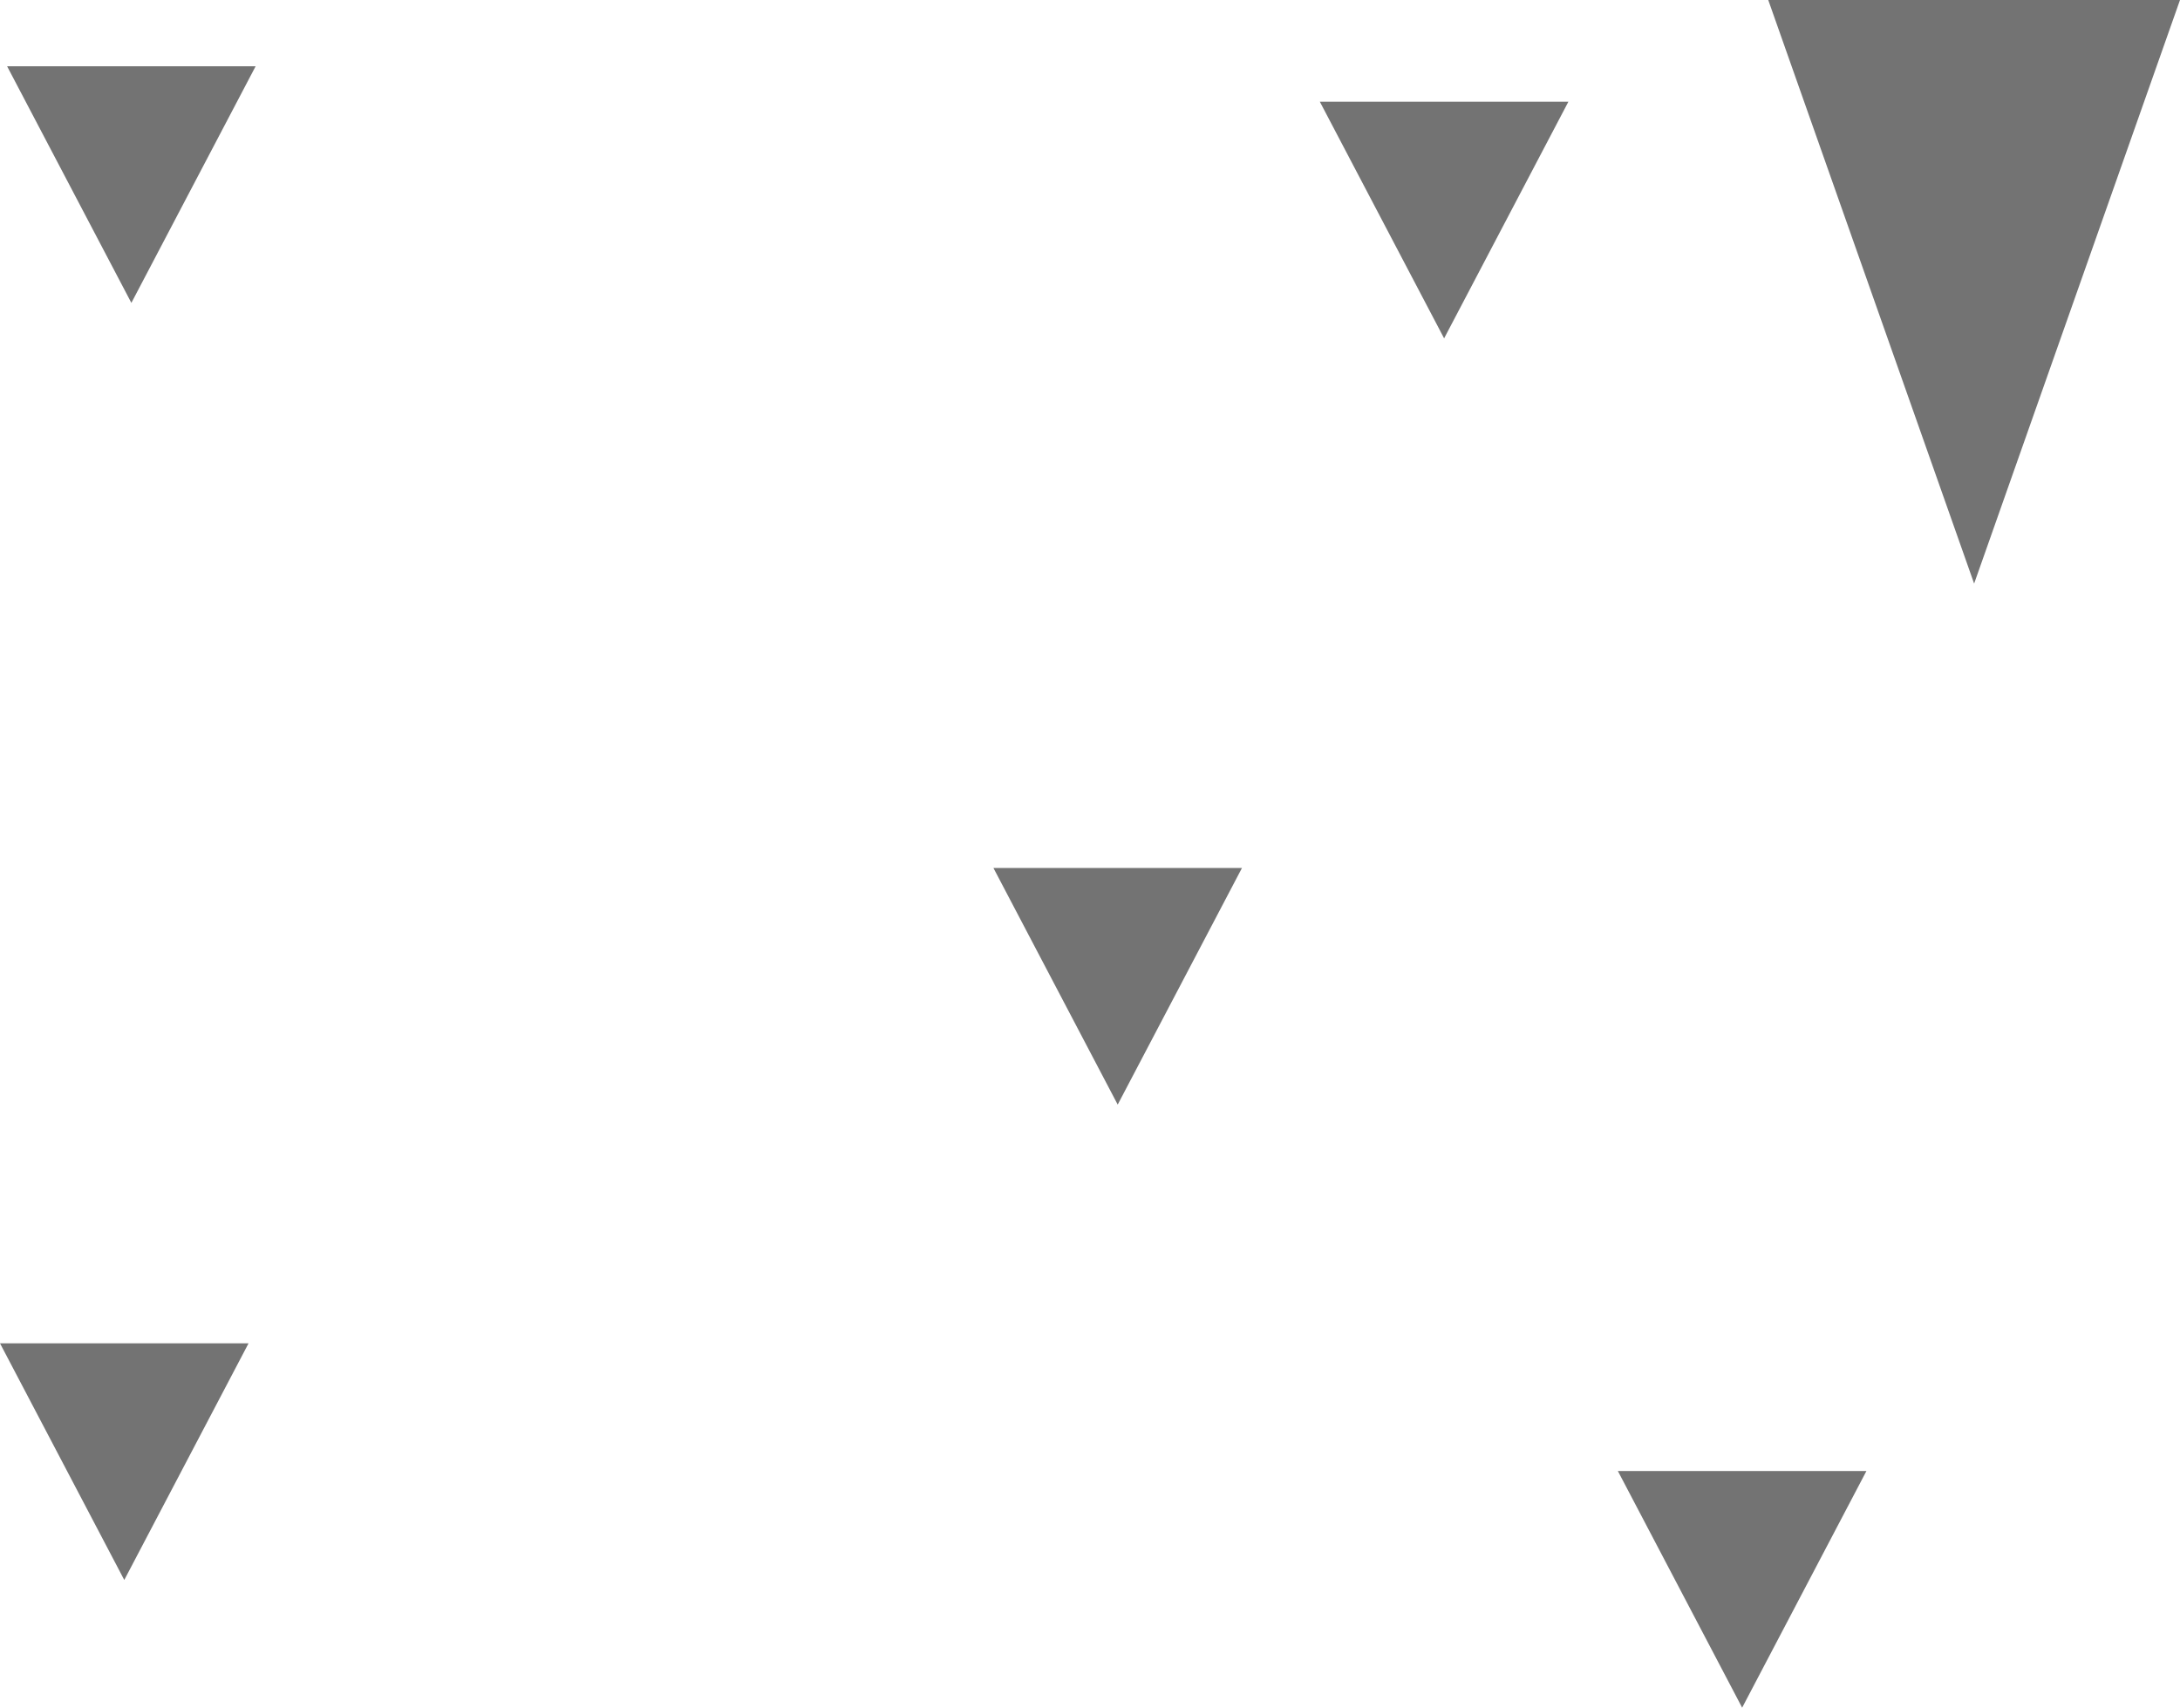 <svg version="1.1" xmlns="http://www.w3.org/2000/svg" xmlns:xlink="http://www.w3.org/1999/xlink" width="307.218" height="240.689" viewBox="0,0,307.218,240.689"><g transform="translate(-81.487,-56.987)"><g fill="#737373" stroke="none" stroke-width="0" stroke-miterlimit="10"><path d="M256.513,179.324l-17.513,33.353l-17.513,-33.353l17.513,0z"/><path d="M116.513,246.324l-17.513,33.353l-17.513,-33.353l17.513,0z"/><path d="M344.513,264.324l-17.513,33.353l-17.513,-33.353l17.513,0z"/><path d="M117.513,66.324l-17.513,33.353l-17.513,-33.353l17.513,0z"/><path d="M302.513,71.324l-17.513,33.353l-17.513,-33.353l17.513,0z"/><path d="M388.705,56.987l-29.013,82.254l-29.013,-82.254l29.013,0z"/></g></g></svg>